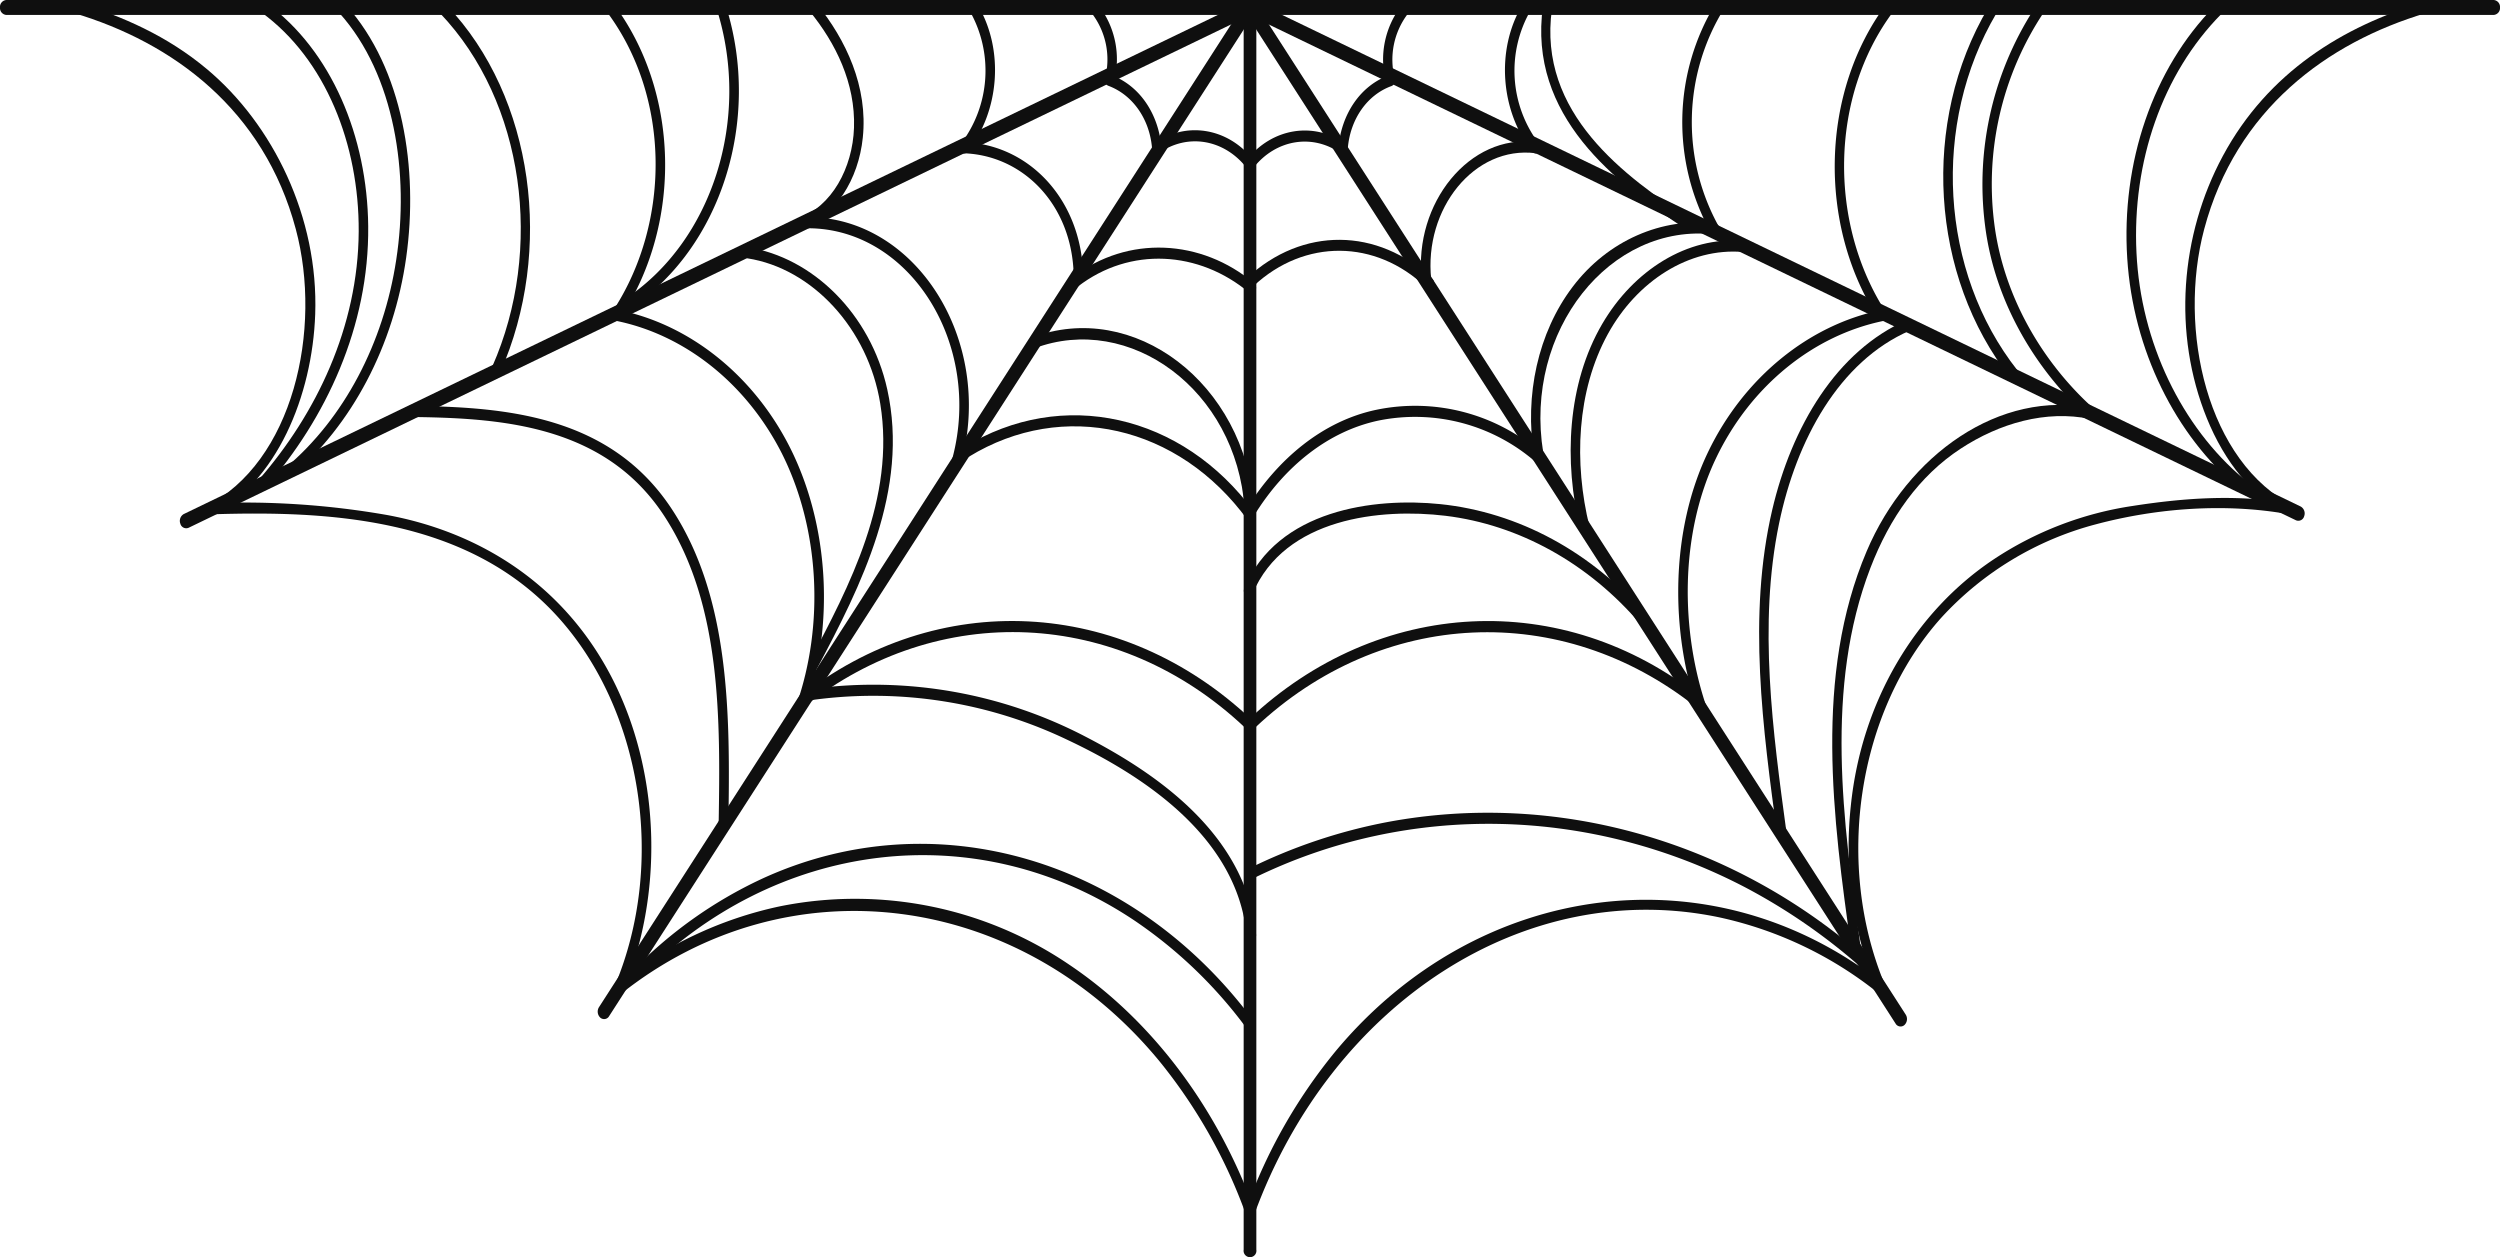 <svg xmlns="http://www.w3.org/2000/svg" viewBox="0 0 560.42 281.8"><defs><style>.cls-1{fill:#0f0f0f;}</style></defs><g id="Layer_2" data-name="Layer 2"><g id="graphic"><path class="cls-1" d="M280.21,0a1.19,1.19,0,0,1,.54.13l235,113.42a1.78,1.78,0,0,1,.77,2.17,1.35,1.35,0,0,1-1.86.9L279.67,3.2A1.76,1.76,0,0,1,278.9,1,1.43,1.43,0,0,1,280.21,0Z"/><path class="cls-1" d="M280.21,0a1.37,1.37,0,0,1,1.14.66L427.2,227.44a1.86,1.86,0,0,1-.28,2.33,1.29,1.29,0,0,1-2-.33L279.07,2.66a1.86,1.86,0,0,1,.29-2.33A1.28,1.28,0,0,1,280.21,0Z"/><path class="cls-1" d="M280.21,0a1.43,1.43,0,0,1,1.31,1,1.76,1.76,0,0,1-.77,2.17L42.28,118.31a1.36,1.36,0,0,1-1.85-.91,1.77,1.77,0,0,1,.77-2.17L279.67.13A1.16,1.16,0,0,1,280.21,0Z"/><path class="cls-1" d="M280.21,0a1.28,1.28,0,0,1,.85.33,1.86,1.86,0,0,1,.29,2.33L136.55,227.78a1.29,1.29,0,0,1-2,.33,1.87,1.87,0,0,1-.28-2.33L279.07.66A1.37,1.37,0,0,1,280.21,0Z"/><path class="cls-1" d="M280.21,0a1.55,1.55,0,0,1,1.42,1.66V280.14a1.44,1.44,0,1,1-2.84,0V1.66A1.55,1.55,0,0,1,280.21,0Z"/><path class="cls-1" d="M1.42,0H559a1.55,1.55,0,0,1,1.42,1.66A1.55,1.55,0,0,1,559,3.35H1.42A1.55,1.55,0,0,1,0,1.69,1.55,1.55,0,0,1,1.42,0Z"/><path class="cls-1" d="M514.37,113.56c-19.72-9.93-26.22-39.79-20.26-62.19,7.14-26.82,27.55-41.83,49.75-48.45,1.33-.39.77-2.8-.57-2.4-17.95,5.35-34.88,15.63-45,34.44-9.55,17.73-11.31,39.8-3.56,58.86,3.89,9.57,10.18,17.66,18.58,21.89,1.24.63,2.33-1.52,1.07-2.15Z"/><path class="cls-1" d="M513.4,112.86c-11.79-2.08-23.51-1.28-35.28.55a76.74,76.74,0,0,0-31.23,12c-17.48,11.67-29.6,31.72-32,55.27a85.63,85.63,0,0,0,5.93,41.64c.61,1.44,2.45.17,1.84-1.26-11.55-27.34-6.29-61.7,12.58-82.66a71.74,71.74,0,0,1,34.56-20.86c13.83-3.68,29-4.78,43-2.31,1.34.24,1.92-2.17.57-2.4Z"/><path class="cls-1" d="M422.28,220.64c-38.18-30.31-90.9-23.48-122.95,15.09a119.22,119.22,0,0,0-20,35.25c-.53,1.46,1.3,2.73,1.84,1.26,17.34-47.38,60.77-75.81,104.42-66.56a86.21,86.21,0,0,1,35.66,17.11c1.13.91,2.2-1.25,1.07-2.15Z"/><path class="cls-1" d="M47.12,115.71c14.94-7.52,22.89-27,23.54-45.27.77-21.71-9.47-42.59-24.34-55C37.59,8.13,27.45,3.6,17.12.52c-1.33-.4-1.89,2-.56,2.4,22.2,6.63,42.61,21.63,49.75,48.45,6,22.4-.54,52.26-20.26,62.19-1.26.63-.17,2.78,1.07,2.15Z"/><path class="cls-1" d="M47.3,115.3c26.17-.85,57.24.64,77.48,22.7,19.18,20.92,24.62,55.54,13,83.09-.61,1.43,1.23,2.7,1.84,1.26,9.08-21.5,8.45-48.06-1.7-68.91-10.78-22.14-30.16-34.13-51.2-38a185.91,185.91,0,0,0-39.4-2.64c-1.36,0-1.37,2.54,0,2.49Z"/><path class="cls-1" d="M139.21,222.79c37.59-29.83,89.36-23,120.74,15.15a117.76,117.76,0,0,1,19.34,34.3c.54,1.47,2.37.2,1.84-1.26-8.38-22.88-23-42.37-41.5-54.77a85.36,85.36,0,0,0-64.76-13.05,87.35,87.35,0,0,0-36.73,17.48c-1.13.9-.07,3.06,1.07,2.15Z"/><path class="cls-1" d="M419.26,215.63C388.81,188.29,348.8,177.19,311,184.28a121,121,0,0,0-31.33,10.57c-1.26.62-.18,2.77,1.07,2.15,35-17.3,76-16.16,110.64,2a132.65,132.65,0,0,1,26.82,18.76c1.08,1,2.15-1.19,1.07-2.15Z"/><path class="cls-1" d="M417.06,212.06c-3.95-27.86-8.05-58,2.23-84.76,4.32-11.25,10.95-20.65,20.21-26.71,8.71-5.71,19.12-8.73,29.06-6.67,1.35.28,1.92-2.13.57-2.41-20.86-4.31-41.54,10.51-50.68,32.05-11.82,27.85-7.61,59.75-3.45,89.16.22,1.58,2.28.91,2.06-.66Z"/><path class="cls-1" d="M503,107.37c-13.94-11.68-23.11-30.63-24.07-50.72-1-20.36,5.79-40.11,19-53.49,1-1.05-.47-2.81-1.5-1.77-13.88,14.05-20.95,35.17-19.57,56.52,1.32,20.58,10.76,39.64,25.05,51.61,1.12.94,2.19-1.22,1.08-2.15Z"/><path class="cls-1" d="M469.39,91.64c-11-9.87-19.8-24.17-22.18-40.37A69.6,69.6,0,0,1,458.3,2.54c.85-1.24-.65-3-1.51-1.76A72.6,72.6,0,0,0,445,50.65c2.21,17.39,11.61,32.62,23.33,43.14,1.09,1,2.15-1.18,1.08-2.15Z"/><path class="cls-1" d="M143.06,219.63c30.65-31.43,75.75-37,111.17-13.33a102.52,102.52,0,0,1,25.52,24.63c.9,1.21,2.4-.56,1.51-1.77-27-36.7-71.8-49.93-110.4-32.19a98.23,98.23,0,0,0-29.31,20.9c-1,1.06.48,2.81,1.51,1.76Z"/><path class="cls-1" d="M281.57,209.45c-2.24-22.35-22.2-36-38.13-44.26a102.79,102.79,0,0,0-60.95-10.83c-1.34.19-1.36,2.68,0,2.5a100.76,100.76,0,0,1,56.81,9c16,7.55,37.89,21.2,40.14,43.61.16,1.57,2.29,1.59,2.13,0Z"/><path class="cls-1" d="M422.94.78C408.05,20.62,407.46,50.4,421,71.36a1.11,1.11,0,1,0,1.84-1.25c-13-20-12.71-48.51,1.6-67.57.9-1.2-.6-3-1.51-1.76Z"/><path class="cls-1" d="M421.65,69.53c-16.11,3.31-30.71,15.06-38.75,31.79-8.43,17.52-8.62,40.23-2.14,58.6a1.08,1.08,0,1,0,2.05-.66c-6.26-17.78-6.24-39.7,1.93-56.68,7.8-16.22,21.88-27.44,37.48-30.64,1.34-.28.77-2.68-.57-2.41Z"/><path class="cls-1" d="M381.23,156.29c-30.94-24.54-72.23-22.41-101.31,5-1.07,1,.45,2.76,1.51,1.76,28.36-26.69,68.63-28.45,98.72-4.58,1.14.91,2.21-1.25,1.08-2.15Z"/><path class="cls-1" d="M136,2.6c14.25,19,14.45,46.94,1.56,66.84a1.12,1.12,0,1,0,1.84,1.26C152.9,49.87,152.35,20.6,137.52.84c-.91-1.21-2.41.56-1.51,1.76Z"/><path class="cls-1" d="M138.2,71.94c15.26,3.13,29,13.91,37,29.57,8.54,16.89,9.66,38.52,3.3,56.61a1.09,1.09,0,1,0,2.06.66c6.56-18.67,5.29-41.12-3.51-58.53-8.18-16.17-22.46-27.48-38.23-30.72-1.34-.27-1.92,2.13-.57,2.41Z"/><path class="cls-1" d="M180.27,158.44c30.09-23.87,70.36-22.11,98.72,4.58,1.06,1,2.58-.75,1.51-1.76-29.08-27.38-70.37-29.51-101.31-5-1.13.9-.06,3.06,1.08,2.15Z"/><path class="cls-1" d="M384.6.75A51.08,51.08,0,0,0,383.44,52c.74,1.33,2.59.09,1.84-1.26A48.32,48.32,0,0,1,386.44,2,1.12,1.12,0,1,0,384.6.75Z"/><path class="cls-1" d="M384.43,50.07c-11.81-1.39-24,3.79-31.9,14.24-7.78,10.26-10.81,24.38-8.64,37.77.25,1.57,2.31.91,2.05-.66-4.42-27.26,15-51.62,38.49-48.86,1.36.16,1.35-2.33,0-2.49Z"/><path class="cls-1" d="M345.46,101.55a42.93,42.93,0,0,0-36.92-9.69c-11.94,2.51-22.11,10.93-29.16,22.31a1.11,1.11,0,1,0,1.84,1.25c6.74-10.86,16.5-18.77,27.89-21.16a41.14,41.14,0,0,1,35.28,9.44c1.1,1,2.17-1.21,1.07-2.15Z"/><path class="cls-1" d="M281.15,114.77c-16.09-22-43.08-28-65-14.55-1.22.75-.14,2.9,1.07,2.15,21.13-12.93,47-7,62.43,14.16.89,1.22,2.39-.55,1.5-1.76Z"/><path class="cls-1" d="M215.57,103.35c7.15-27.08-10.19-54.59-34.39-54.68-1.37,0-1.37,2.49,0,2.5,22.85.08,39.08,26,32.33,51.52a1.09,1.09,0,1,0,2.06.66Z"/><path class="cls-1" d="M179.46,51.32c7.82-2.7,13-11.16,13.95-20.45,1.21-11.4-3.8-22-10.31-30-.95-1.16-2.46.6-1.51,1.76,5.71,7,10.19,16,9.85,26-.3,9-5,17.73-12.55,20.34-1.31.45-.75,2.86.57,2.4Z"/><path class="cls-1" d="M341.26,1.09C335.21,11.25,336.4,25,343.5,34c.93,1.19,2.44-.58,1.51-1.76A27.1,27.1,0,0,1,343.1,2.35C343.89,1,342-.22,341.26,1.09Z"/><path class="cls-1" d="M217.32,2.35a27.1,27.1,0,0,1-1.91,29.87c-.93,1.18.57,3,1.51,1.76,7.1-9,8.29-22.73,2.24-32.89-.78-1.31-2.63-.06-1.84,1.26Z"/><path class="cls-1" d="M344.26,31.86c-14.8-1.93-27.37,13.72-25.57,30.73.17,1.57,2.3,1.59,2.14,0-1.67-15.77,9.67-30,23.43-28.24,1.36.18,1.35-2.32,0-2.49Z"/><path class="cls-1" d="M321.1,62.56c-12.23-11.63-29.18-11.74-41.52-.28-1.08,1,.44,2.75,1.5,1.77,11.36-10.55,27.27-10.43,38.51.28,1.06,1,2.58-.75,1.51-1.77Z"/><path class="cls-1" d="M215.41,34.35c13.53.1,25,11.26,25.28,27.52a1.07,1.07,0,1,0,2.13,0c-.36-17.59-12.7-29.9-27.41-30-1.37,0-1.38,2.48,0,2.49Z"/><path class="cls-1" d="M241.62,64.24c11.69-9,27.17-8.06,38.42,1.38,1.11.94,2.18-1.23,1.07-2.15-11.81-9.92-28.3-10.79-40.57-1.39-1.14.88-.08,3,1.08,2.16Z"/><path class="cls-1" d="M163.28,184.58c.39-24.17.47-50.81-12.93-70.83C136.7,93.36,113.79,91.29,93.3,91c-1.37,0-1.37,2.47,0,2.49,20.18.28,43,2.2,56,22.79,12.43,19.54,12.18,45.08,11.8,68.29a1.08,1.08,0,1,0,2.14,0Z"/><path class="cls-1" d="M112.17,83.39c12-27.16,7.61-61.57-12-82.17-1-1.07-2.53.69-1.51,1.76,18.93,19.84,23.28,52.93,11.71,79.15-.63,1.42,1.21,2.68,1.84,1.26Z"/><path class="cls-1" d="M141.45,69c20.09-13.44,29.33-42,21.3-67.57a1.09,1.09,0,1,0-2.06.66c7.72,24.51-1,51.84-20.32,64.76-1.19.79-.12,3,1.08,2.15Z"/><path class="cls-1" d="M58.64,2.8C73,13.29,80.51,32.41,80.41,51.87c-.11,21.44-9.58,41-22.42,55.7-1,1.12.52,2.89,1.5,1.76C73,93.93,82.78,73.19,82.54,50.68c-.21-20-8.18-39.3-22.82-50C58.55-.21,57.48,2,58.64,2.8Z"/><path class="cls-1" d="M369.28,138.25c-12.35-14.54-29-23.44-46.4-25.24-14.78-1.53-36.49,1.22-43.93,18.82-.61,1.44,1.23,2.7,1.84,1.26C288,116,309.69,113.9,324,115.62c16.48,2,32.14,10.64,43.82,24.39,1,1.14,2.47-.62,1.5-1.76Z"/><path class="cls-1" d="M427.54,71.71c-15.9,6.93-25.91,24-30.26,42.57-5.57,23.82-2.09,49.2,1.15,73.12.22,1.59,2.27.91,2.06-.66-3.08-22.7-6.39-46.73-1.67-69.45C402.67,98.7,412.24,81,428.11,74.12c1.27-.56.72-3-.57-2.41Z"/><path class="cls-1" d="M390.75,54c-12.51-1.07-24.56,6.61-31.57,18.59-7.85,13.41-8.69,30.85-4.92,46.12.38,1.54,2.43.89,2.05-.66-3.52-14.3-2.89-30.39,4.12-43.17,6.51-11.86,18.21-19.42,30.32-18.39,1.37.12,1.37-2.37,0-2.49Z"/><path class="cls-1" d="M345.88,1.39C342.44,26,362.22,41.08,378,51.42c1.2.78,2.28-1.37,1.08-2.15-14.81-9.68-34.44-23.88-31.19-47.22.22-1.57-1.83-2.24-2.05-.66Z"/><path class="cls-1" d="M314.15,1.27a19.84,19.84,0,0,0-3.46,17.11l.74-1.53C305,19.16,300.68,25.49,300,33.28l1.61-1.08c-7.12-5-16.4-3.51-22.08,3.58-.94,1.17.57,2.94,1.51,1.77,5-6.3,13.16-7.64,19.49-3.2.75.53,1.53-.17,1.6-1.07.55-6.64,4.4-12.06,9.83-14a1.3,1.3,0,0,0,.74-1.53A17,17,0,0,1,315.66,3c.89-1.2-.61-3-1.51-1.76Z"/><path class="cls-1" d="M244.76,3a17,17,0,0,1,2.92,14.69,1.3,1.3,0,0,0,.74,1.53c5.43,2,9.28,7.39,9.83,14,.07.9.85,1.6,1.6,1.07,6.33-4.44,14.45-3.1,19.49,3.2.94,1.17,2.44-.6,1.51-1.77-5.68-7.09-15-8.58-22.08-3.58l1.61,1.08c-.64-7.79-5-14.12-11.39-16.43l.74,1.53a19.83,19.83,0,0,0-3.46-17.11c-.9-1.21-2.41.56-1.51,1.76Z"/><path class="cls-1" d="M281.15,114c-2-28.19-27.12-47-49.89-38.31-1.3.5-.74,2.91.57,2.41C253.2,70,277.12,87.38,279,114c.11,1.58,2.24,1.6,2.13,0Z"/><path class="cls-1" d="M452.23,83c-17.4-22.09-19.29-55.28-4.71-80,.78-1.33-1.07-2.57-1.84-1.26-15.13,25.62-13,60.13,5,83,.93,1.19,2.44-.58,1.51-1.76Z"/><path class="cls-1" d="M183.21,149.75c9.77-18.41,20.68-39.93,15.68-62.49-3.75-16.89-16.71-29.57-31.34-31.84-1.35-.21-1.34,2.28,0,2.49,14.5,2.26,27.06,15.71,29.78,32.61,3.42,21.15-6.84,40.79-16,58-.73,1.37,1.11,2.62,1.84,1.26Z"/><path class="cls-1" d="M65.06,107c13.88-11.68,23.23-29.57,26-49.31s-.69-42.27-13.45-56.5c-1-1.11-2.5.65-1.5,1.76,12.43,13.88,15.67,36.14,12.71,55.3C86,76.88,77.14,93.82,64,104.88c-1.1.93,0,3.09,1.08,2.15Z"/></g></g></svg>